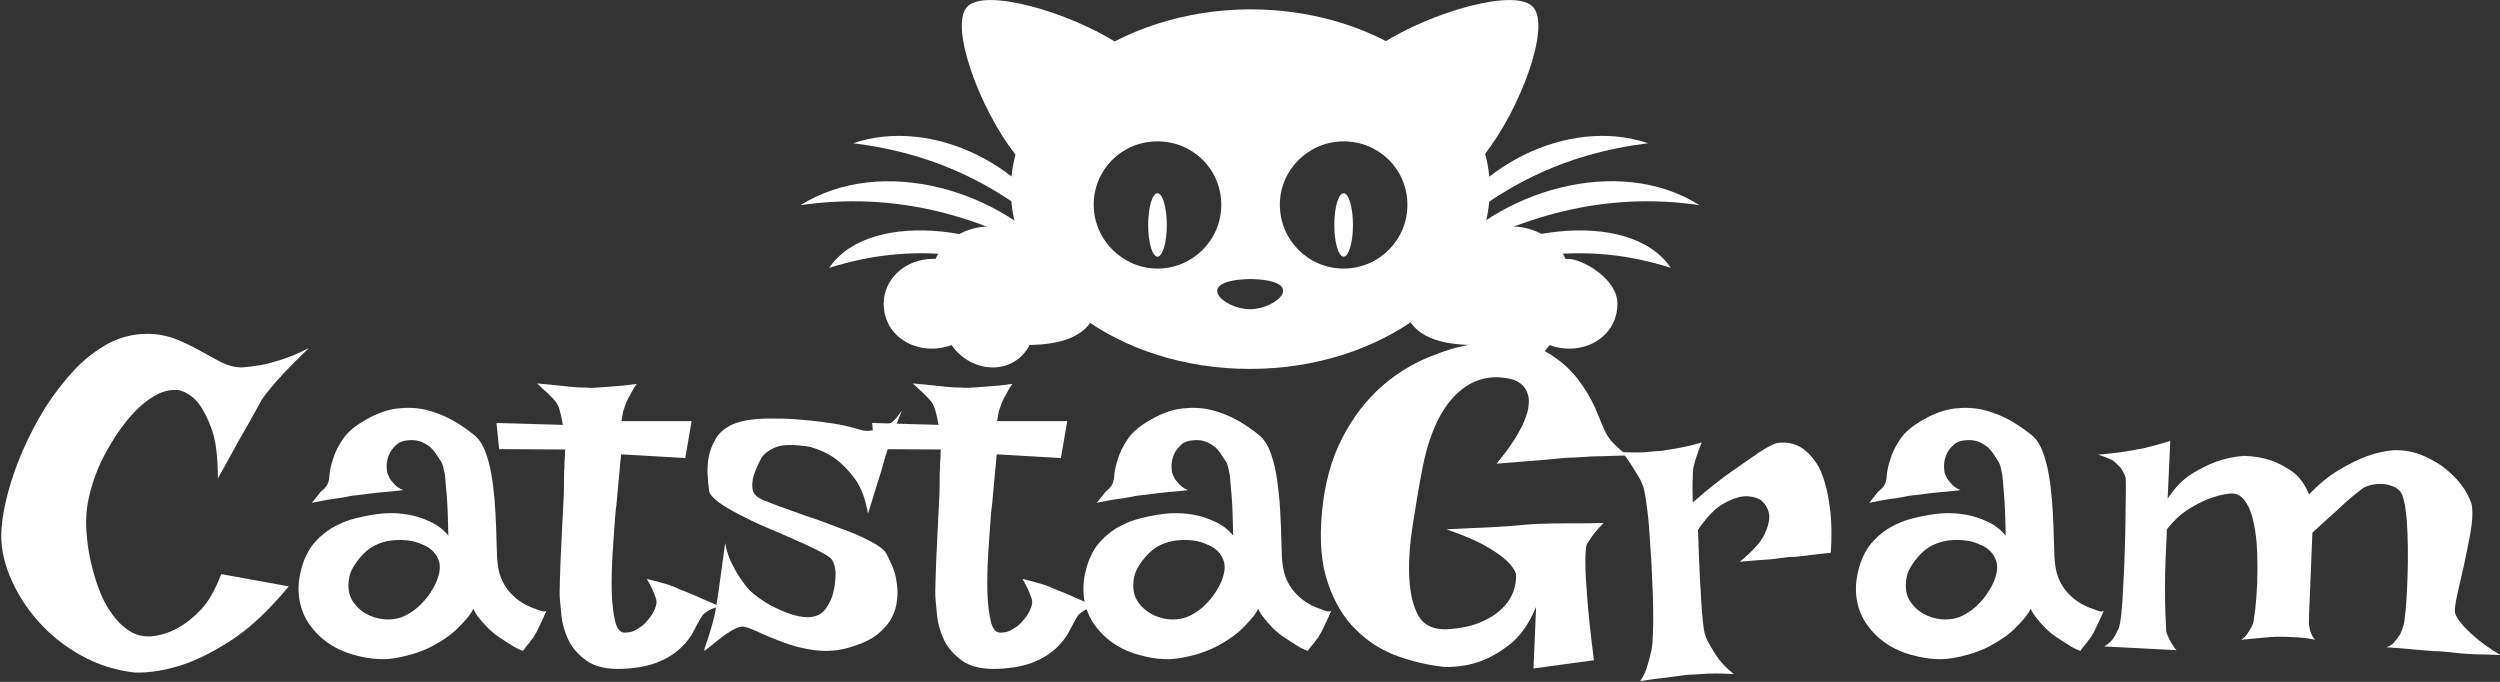 <?xml version="1.0" encoding="utf-8"?>
<!-- Generator: Adobe Illustrator 21.0.0, SVG Export Plug-In . SVG Version: 6.00 Build 0)  -->
<svg version="1.1" id="Layer_1" xmlns="http://www.w3.org/2000/svg" xmlns:xlink="http://www.w3.org/1999/xlink" x="0px" y="0px"
	 width="670.2px" height="182.8px" viewBox="0 0 670.2 182.8" style="enable-background:new 0 0 670.2 182.8;" xml:space="preserve"
	>
<rect x="0" y="0" width="670.2" height="182.8" fill="#333333" stroke="none"/>
<style type="text/css">
	.st0{fill:#FFFFFF;}
</style>
<g>
	<g>
		<path class="st0" d="M299.6,11.6c-13-8.3-35.7-15-40.4-9.7c-4.7,5.3,3.5,27.4,13,39.5C282.6,54.3,313.8,20.6,299.6,11.6z"/>
		<path class="st0" d="M370.6,11.6c13-8.3,35.7-15,40.4-9.7c4.8,5.3-3.5,27.4-13,39.5C387.6,54.3,356.6,20.6,370.6,11.6z"/>
		<ellipse class="st0" cx="360.2" cy="60.3" rx="2.5" ry="8.5"/>
		<ellipse class="st0" cx="310.3" cy="60.3" rx="2.5" ry="8.5"/>
		<path class="st0" d="M335.1,2.5C299.8,2.7,271,24.2,271,50.9c0,26.5,28.8,48,64.1,48s64.3-21.7,64.3-48.2S370.6,2.5,335.1,2.5z
			 M310.3,72c-9.3,0-17.1-7.7-17.1-17.1s7.5-17,17.1-17c9.5,0,17.1,7.5,17.1,17C327.4,64.4,319.7,72,310.3,72z M335.1,82.9
			c-7.1,0-15.6-7.7,0-8.1C350.9,75.1,342.2,82.9,335.1,82.9z M360.2,72c-9.5,0-17.1-7.7-17.1-17.1s7.7-17,17.1-17
			c9.5,0,17.1,7.5,17.1,17S369.6,72,360.2,72z"/>
		<path class="st0" d="M265.4,60.7c-6.5,0-12.2,3.5-14.6,8.7c-0.2,0-0.6,0-0.7,0c-7.3,0-13.2,5.3-13.2,12c0,9.2,9.5,14.3,18.2,11.1
			c5.3,7.7,16.6,8.3,20.9,0c6.5-0.2,16.8-1.2,18.2-11.1c0.8-6.5-5.9-12-13.2-12c-0.2,0-0.6,0-0.7,0C277.6,64.4,272,60.7,265.4,60.7
			L265.4,60.7z M405.1,60.7c6.5,0,12.2,3.5,14.6,8.7c0.2,0-3,0,0.7,0s13.2,5.3,13.2,12c0,9.2-9.5,14.3-18.2,11.1
			c-5.3,7.7-16.6,8.3-20.9,0c-6.5-0.2-16.8-1.2-18.2-11.1c-0.8-6.5,9.3-12,13.2-12c3.7,0,0.6,0,0.7,0
			C392.9,64.4,398.6,60.7,405.1,60.7z"/>
		<g>
			<g>
				<path class="st0" d="M385.4,70.7c16-19.8,48.5-29.4,70.2-15.7C430.5,51.3,407.3,57.7,385.4,70.7z"/>
				<path class="st0" d="M384.6,66c9-21.1,35.7-34.9,57.2-27.6C419.2,41.2,401,50.2,384.6,66z"/>
				<path class="st0" d="M384,76.4c16.2-15.6,52.8-21.1,63.9-4.6C425.6,64.7,405.9,67.9,384,76.4z"/>
			</g>
			<g>
				<path class="st0" d="M284.8,70.7C268.9,51,236.5,41.3,214.6,55C240,51.3,263.1,57.7,284.8,70.7z"/>
				<path class="st0" d="M285.9,66c-9-21.1-35.7-34.9-57.2-27.6C251.3,41.2,269.5,50.2,285.9,66z"/>
				<path class="st0" d="M286.2,76.4c-16.2-15.6-52.8-21.1-63.9-4.6C244.9,64.7,264.3,67.9,286.2,76.4z"/>
			</g>
		</g>
	</g>
	<g>
		<path class="st0" d="M39.4,89.5c2.8,0,5.4,0.5,7.7,1.4c2.3,0.9,4.5,2,6.5,3.1c2,1.1,3.9,2.2,5.7,3.1c1.8,0.9,3.6,1.4,5.5,1.4
			c1.5-0.1,3.1-0.3,5-0.6c1.6-0.3,3.5-0.8,5.7-1.5c2.2-0.7,4.6-1.7,7.3-3.1c-2.7,2.6-4.9,4.8-6.5,6.5c-1.7,1.8-2.9,3.2-3.8,4.3
			c-1.1,1.3-1.8,2.3-2.3,3c-0.5,0.9-1.2,2.2-2.2,4c-0.9,1.6-2.1,3.8-3.7,6.5c-1.5,2.7-3.5,6.3-5.9,10.7c0-5.6-0.5-10-1.6-13.1
			c-1.1-3.1-2.3-5.4-3.6-7.1c-1.5-1.9-3.3-3-5.2-3.5c-1.8-0.2-3.6,0.1-5.4,0.9c-1.8,0.9-3.6,2.1-5.3,3.7c-1.7,1.6-3.4,3.6-5,5.8
			c-1.6,2.2-3,4.6-4.3,7c-1.3,2.4-2.3,4.9-3.1,7.4c-0.8,2.5-1.3,4.8-1.6,6.9c-0.2,1.9-0.3,4-0.1,6.5c0.2,2.5,0.5,5,1.1,7.6
			c0.6,2.6,1.3,5.1,2.2,7.5c0.9,2.4,2,4.6,3.4,6.5c1.3,1.9,2.9,3.5,4.6,4.6c1.7,1.2,3.7,1.7,5.9,1.6c2.4-0.2,4.8-0.9,7.2-2.2
			c2-1.1,4.1-2.7,6.2-4.9c2.1-2.2,3.9-5.4,5.5-9.6l18.1,3.3c-5.2,6.3-10.3,11.1-15.2,14.3c-4.9,3.2-9.3,5.4-13.2,6.7
			c-4.6,1.5-8.9,2.2-12.9,2.1c-5.1-0.6-9.9-2.1-14.4-4.6c-4.5-2.5-8.3-5.6-11.5-9.2c-3.2-3.6-5.7-7.6-7.5-11.9
			c-1.8-4.3-2.6-8.5-2.3-12.7c0.2-2.8,0.7-6,1.7-9.7c1-3.7,2.3-7.5,4-11.4c1.7-3.9,3.7-7.7,6-11.5c2.4-3.7,5-7.1,7.8-10.1
			c2.8-3,6-5.4,9.3-7.2C32.3,90.4,35.8,89.5,39.4,89.5z"/>
		<path class="st0" d="M87.5,130.3c0.4-0.5,0.7-1.4,0.8-2.7s0.4-2.9,1-4.6c0.5-1.7,1.4-3.5,2.7-5.4c1.3-1.9,3.4-3.6,6.3-5.2
			c2.8-1.6,5.6-2.6,8.3-2.9c2.7-0.3,5.2-0.2,7.7,0.4c2.4,0.6,4.7,1.5,6.9,2.7c2.2,1.2,4.1,2.6,5.9,4c1.2,1,2.2,2.4,2.9,4.2
			c0.7,1.8,1.3,3.9,1.7,6.2c0.4,2.3,0.7,4.7,0.9,7.1c0.2,2.5,0.3,4.9,0.4,7.2c0.1,2.3,0.1,4.4,0.2,6.3c0,1.9,0.2,3.5,0.4,4.7
			c0.3,1.8,0.9,3.3,1.7,4.6c0.8,1.3,1.7,2.3,2.7,3.2c1,0.9,2,1.5,2.9,2c1,0.5,1.8,0.9,2.6,1.1c0.5,0.2,0.9,0.4,1.3,0.5
			c0.8,0.3,1.4,0.3,1.7,0c-0.5,1.1-0.9,2.1-1.3,2.9c-0.4,0.8-0.7,1.5-1,2.1c-0.3,0.7-0.6,1.2-0.9,1.6c-0.2,0.5-0.5,0.9-0.9,1.3
			c-0.2,0.4-0.6,0.9-1,1.3c-0.4,0.5-0.8,1-1.2,1.6c-1.1-0.4-2.1-0.9-3-1.5c-0.9-0.6-1.8-1.1-2.5-1.6c-0.9-0.6-1.7-1.1-2.4-1.7
			c-0.7-0.6-1.4-1.2-2.1-2c-0.6-0.6-1.2-1.3-1.8-2.1c-0.6-0.7-1.1-1.5-1.5-2.4c-0.5,1.1-1.6,2.6-3.5,4.5c-1.8,2-4.2,3.7-7.1,5.3
			c-2.9,1.6-6.3,2.7-10.2,3.4c-3.9,0.7-8.1,0.2-12.7-1.3c-2-0.7-3.9-1.6-5.7-2.9c-1.8-1.3-3.3-2.8-4.6-4.6c-1.3-1.8-2.2-3.8-2.7-6.2
			c-0.5-2.3-0.5-4.9,0.1-7.7c0.6-2.8,1.6-5.2,3-7.2c1.5-2,3.2-3.5,5.2-4.8c2-1.2,4.3-2.2,6.8-2.8c2.5-0.6,5.1-1.1,7.8-1.3
			c2.1-0.1,4.2,0,6.3,0.4c1.8,0.3,3.7,0.9,5.6,1.8c2,0.9,3.6,2.1,5,3.8c-0.1-4.3-0.2-7.7-0.4-10.3c-0.2-2.6-0.4-4.5-0.5-5.9
			c-0.3-1.6-0.6-2.8-0.9-3.4c-0.4-0.6-0.8-1.2-1.3-2c-0.4-0.7-1-1.4-1.6-2c-0.7-0.6-1.5-1.1-2.4-1.5c-1-0.4-2.1-0.6-3.4-0.5
			c-1.4,0.1-2.5,0.4-3.3,1.1c-0.8,0.7-1.4,1.4-1.9,2.3c-0.4,0.9-0.7,1.8-0.8,2.7c-0.1,1,0,1.8,0.1,2.6c0.2,0.5,0.4,1,0.7,1.6
			c0.3,0.5,0.8,1,1.3,1.6c0.6,0.6,1.3,1.1,2.3,1.5c-1.9,0.2-3.5,0.4-5,0.5s-2.7,0.3-3.8,0.4c-1.2,0.2-2.3,0.3-3.2,0.4
			c-0.9,0.1-2,0.2-3.2,0.5c-1.1,0.2-2.4,0.4-3.9,0.6c-1.5,0.2-3.3,0.6-5.4,1c0.5-0.6,0.9-1.1,1.3-1.6c0.4-0.5,0.8-1,1.1-1.4
			C86.9,131.1,87.2,130.7,87.5,130.3z M105.8,144.8c-1.5,0.1-2.9,0.4-4.4,1c-1.5,0.6-2.8,1.5-3.9,2.6c-1.1,1.1-2.1,2.4-2.9,3.8
			c-0.8,1.4-1.2,3-1.2,4.7c0,1.7,0.4,3.2,1.3,4.5c0.9,1.3,2,2.3,3.4,3.1c1.4,0.8,3,1.3,4.6,1.5c1.7,0.2,3.3,0,4.9-0.5
			c1.5-0.6,3-1.5,4.4-2.7c1.4-1.3,2.6-2.6,3.5-4.1c1-1.5,1.7-3,2.1-4.5c0.4-1.5,0.4-2.7,0.1-3.7c-0.7-2.1-2.1-3.6-4.4-4.5
			C111.2,145,108.6,144.6,105.8,144.8z"/>
		<path class="st0" d="M144,102.8c2.4,0.2,4.5,0.4,6.2,0.6c1.7,0.2,3,0.3,4.1,0.4c1.2,0.1,2.2,0.1,2.9,0.1c0.7,0.1,1.7,0.1,2.9,0
			c1.1-0.1,2.4-0.2,4.1-0.3c1.7-0.1,3.9-0.3,6.5-0.7c-0.6,0.8-1,1.5-1.3,2.1c-0.3,0.6-0.6,1.2-0.9,1.6l-0.7,1.5
			c-0.2,0.5-0.3,1-0.5,1.5c-0.2,0.4-0.3,0.9-0.4,1.5c-0.1,0.6-0.2,1.2-0.3,1.8h18.8l-1.7,9.9l-17.2-1c-0.4,4.1-0.7,7.4-0.9,9.6
			c-0.2,2.3-0.3,3.9-0.5,5l-0.2,2.2c-0.2,3.1-0.5,6.4-0.7,10.1c-0.2,3.6-0.3,7-0.2,10.1c0.1,3.1,0.4,5.7,0.9,7.7
			c0.5,2.1,1.3,3.1,2.6,3.1s2.4-0.3,3.4-1c1.1-0.6,2-1.4,2.7-2.3c0.8-0.9,1.4-1.8,1.8-2.7c0.4-0.9,0.6-1.6,0.6-2.1
			c0-0.5-0.1-1.1-0.4-1.7c-0.4-1.2-1.1-2.8-2.2-4.6c2.4,0.6,4.4,1.1,6.2,1.7c0.9,0.3,1.7,0.7,2.4,1c0.8,0.3,1.7,0.7,2.8,1.1
			c0.9,0.4,2,0.9,3.4,1.5c1.4,0.6,3,1.3,4.9,2.1c-1.8,0.3-3.1,0.9-3.9,1.6c-0.5,0.3-0.9,0.7-1.1,1.1c-0.6,0.9-1.2,2.1-2,3.6
			c-0.7,1.5-1.8,3-3.3,4.5c-1.5,1.5-3.4,2.8-5.9,3.9c-2.5,1.1-5.8,1.8-9.9,2c-4.3,0.2-7.6-0.6-9.8-2.2c-2.2-1.6-3.9-3.5-4.9-5.7
			c-1-2.2-1.6-4.3-1.8-6.4c-0.2-2.1-0.3-3.5-0.4-4.3c-0.1-0.7-0.1-2.6,0-5.5c0.1-2.9,0.2-6.2,0.4-9.7c0.2-3.5,0.3-7,0.5-10.2
			c0.2-3.3,0.2-5.7,0.2-7.3c0-0.8,0-1.7,0.1-2.6c0-0.7,0-1.5,0.1-2.4c0-0.9,0.1-1.7,0.1-2.5l-17.7-0.1l-0.7-7l17.8,0.5
			c-0.2-0.9-0.3-1.7-0.5-2.5c-0.2-0.8-0.4-1.4-0.5-1.9c-0.2-0.6-0.5-1.1-0.7-1.5c-0.3-0.4-0.7-0.9-1.1-1.3c-0.4-0.4-0.9-0.9-1.6-1.6
			C145.6,104.4,144.9,103.6,144,102.8z"/>
		<path class="st0" d="M241.8,110c-0.7,1.8-1.4,3.4-1.9,4.9c-0.5,1.5-1,2.8-1.4,3.9c-0.4,1.3-0.8,2.4-1.1,3.4
			c-0.3,1.1-0.7,2.4-1.1,3.9c-0.4,1.3-0.9,2.9-1.5,4.8c-0.6,1.9-1.3,4.2-2.1,6.8c-0.7-3.9-1.8-7-3.5-9.3c-1.7-2.3-3.5-4.1-5.2-5.4
			c-2.1-1.5-4.4-2.5-6.8-3.2c-4.4-0.7-7.6-0.7-9.5,0.2c-2,0.9-3.3,2-3.9,3.4c-0.3,0.6-0.7,1.3-1,2.1c-0.4,0.9-0.7,1.7-0.9,2.6
			c-0.2,0.9-0.3,1.8-0.2,2.7c0.1,0.9,0.4,1.6,1.1,2.2c0.4,0.4,1.5,1,3.2,1.6c1.7,0.7,3.8,1.5,6.2,2.3c2.4,0.9,5,1.8,7.7,2.7
			c2.7,1,5.3,2,7.7,2.9s4.6,2,6.3,2.9c1.8,1,3,1.9,3.5,2.7c0.5,0.8,1,1.9,1.6,3.2s1.1,2.8,1.3,4.4c0.3,1.6,0.4,3.2,0.2,4.9
			c-0.1,1.7-0.6,3.3-1.4,4.9c-0.8,1.6-2.1,3.1-3.8,4.5c-1.7,1.4-4.1,2.5-7,3.4c-3.4,1.1-6.7,1.3-9.9,0.9s-6.1-1.2-8.7-2.2
			c-2.6-1-4.9-1.9-6.9-2.9c-2-0.9-3.3-1.3-4.1-1.2c-0.9,0.2-1.9,0.6-3,1.3c-1.1,0.7-2.2,1.5-3.2,2.3c-1,0.8-1.9,1.5-2.6,2.1
			c-0.7,0.6-1.1,0.8-1.1,0.7c0-0.2,0.1-0.7,0.4-1.5c0.3-0.8,0.6-1.8,1-3c0.4-1.2,0.7-2.5,1.1-3.9c0.4-1.4,0.6-2.8,0.8-4.1
			c0.2-1.1,0.4-2.4,0.6-3.9c0.2-1.4,0.4-3.1,0.7-5.1c0.3-2,0.6-4.4,1-7.3c0.4,2.1,1,3.9,1.8,5.5c0.8,1.5,1.5,2.9,2.3,4
			c0.9,1.3,1.7,2.4,2.6,3.3c1.2,1.1,2.7,2.2,4.3,3.2c1.7,1,3.4,1.8,5.1,2.5c1.7,0.7,3.3,1.1,4.9,1.3c1.5,0.2,2.8,0,3.9-0.5
			c1.1-0.5,2-1.4,2.7-2.7c0.8-1.3,1.3-2.7,1.6-4.3c0.3-1.5,0.4-3,0.4-4.5c-0.1-1.4-0.4-2.6-1.1-3.5c-0.5-0.6-1.6-1.3-3.4-2.2
			c-1.8-0.9-3.8-1.9-6.2-2.9c-2.4-1.1-4.9-2.2-7.6-3.3c-2.6-1.1-5.1-2.3-7.4-3.5c-2.3-1.2-4.2-2.3-5.7-3.4c-1.5-1.1-2.3-2.1-2.5-3
			c-0.2-1.3-0.3-2.7-0.4-4.3c-0.1-1.6,0-3.2,0.3-4.8c0.3-1.6,0.9-3.1,1.7-4.6s2.1-2.7,3.8-3.7c1.1-0.6,2.6-1.1,4.5-1.5
			c1.9-0.3,3.9-0.5,6.2-0.5c2.3,0,4.6,0,7.1,0.2c2.4,0.2,4.8,0.4,7,0.7c2.2,0.3,4.3,0.6,6.1,1c1.8,0.4,3.2,0.8,4.2,1.1
			c1.1,0.4,2.4,0.4,3.7,0.1c1.1-0.2,2.4-0.8,3.7-1.6C239.1,113.6,240.4,112.1,241.8,110z"/>
		<path class="st0" d="M244.7,102.8c2.4,0.2,4.5,0.4,6.2,0.6c1.7,0.2,3,0.3,4.1,0.4c1.2,0.1,2.2,0.1,2.9,0.1c0.7,0.1,1.7,0.1,2.9,0
			c1.1-0.1,2.4-0.2,4.1-0.3c1.7-0.1,3.9-0.3,6.5-0.7c-0.6,0.8-1,1.5-1.3,2.1c-0.3,0.6-0.6,1.2-0.9,1.6l-0.7,1.5
			c-0.2,0.5-0.3,1-0.5,1.5c-0.2,0.4-0.3,0.9-0.4,1.5c-0.1,0.6-0.2,1.2-0.3,1.8h18.8l-1.7,9.9l-17.2-1c-0.4,4.1-0.7,7.4-0.9,9.6
			c-0.2,2.3-0.3,3.9-0.5,5l-0.2,2.2c-0.2,3.1-0.5,6.4-0.7,10.1c-0.2,3.6-0.3,7-0.2,10.1c0.1,3.1,0.4,5.7,0.9,7.7
			c0.5,2.1,1.3,3.1,2.6,3.1s2.4-0.3,3.4-1c1.1-0.6,2-1.4,2.7-2.3c0.8-0.9,1.4-1.8,1.8-2.7c0.4-0.9,0.6-1.6,0.6-2.1
			c0-0.5-0.1-1.1-0.4-1.7c-0.4-1.2-1.1-2.8-2.2-4.6c2.4,0.6,4.4,1.1,6.2,1.7c0.9,0.3,1.7,0.7,2.4,1c0.8,0.3,1.7,0.7,2.8,1.1
			c0.9,0.4,2,0.9,3.4,1.5c1.4,0.6,3,1.3,4.9,2.1c-1.8,0.3-3.1,0.9-3.9,1.6c-0.5,0.3-0.9,0.7-1.1,1.1c-0.6,0.9-1.2,2.1-2,3.6
			c-0.7,1.5-1.8,3-3.3,4.5c-1.5,1.5-3.4,2.8-5.9,3.9c-2.5,1.1-5.8,1.8-9.9,2c-4.3,0.2-7.6-0.6-9.8-2.2c-2.2-1.6-3.9-3.5-4.9-5.7
			c-1-2.2-1.6-4.3-1.8-6.4c-0.2-2.1-0.3-3.5-0.4-4.3c-0.1-0.7-0.1-2.6,0-5.5c0.1-2.9,0.2-6.2,0.4-9.7c0.2-3.5,0.3-7,0.5-10.2
			c0.2-3.3,0.2-5.7,0.2-7.3c0-0.8,0-1.7,0.1-2.6c0-0.7,0-1.5,0.1-2.4c0-0.9,0.1-1.7,0.1-2.5l-17.7-0.1l-0.7-7l17.8,0.5
			c-0.2-0.9-0.3-1.7-0.5-2.5c-0.2-0.8-0.4-1.4-0.5-1.9c-0.2-0.6-0.5-1.1-0.7-1.5c-0.3-0.4-0.7-0.9-1.1-1.3c-0.4-0.4-0.9-0.9-1.6-1.6
			C246.4,104.4,245.6,103.6,244.7,102.8z"/>
		<path class="st0" d="M297.9,130.3c0.4-0.5,0.7-1.4,0.8-2.7s0.4-2.9,1-4.6c0.5-1.7,1.4-3.5,2.7-5.4c1.3-1.9,3.4-3.6,6.3-5.2
			c2.8-1.6,5.6-2.6,8.3-2.9c2.7-0.3,5.2-0.2,7.7,0.4c2.4,0.6,4.7,1.5,6.9,2.7c2.2,1.2,4.1,2.6,5.9,4c1.2,1,2.2,2.4,2.9,4.2
			c0.7,1.8,1.3,3.9,1.7,6.2c0.4,2.3,0.7,4.7,0.9,7.1c0.2,2.5,0.3,4.9,0.4,7.2c0.1,2.3,0.1,4.4,0.2,6.3c0,1.9,0.2,3.5,0.4,4.7
			c0.3,1.8,0.9,3.3,1.7,4.6c0.8,1.3,1.7,2.3,2.7,3.2c1,0.9,2,1.5,2.9,2c1,0.5,1.8,0.9,2.6,1.1c0.5,0.2,0.9,0.4,1.3,0.5
			c0.8,0.3,1.4,0.3,1.7,0c-0.5,1.1-0.9,2.1-1.3,2.9c-0.4,0.8-0.7,1.5-1,2.1c-0.3,0.7-0.6,1.2-0.9,1.6c-0.2,0.5-0.5,0.9-0.9,1.3
			c-0.2,0.4-0.6,0.9-1,1.3c-0.4,0.5-0.8,1-1.2,1.6c-1.1-0.4-2.1-0.9-3-1.5c-0.9-0.6-1.8-1.1-2.5-1.6c-0.9-0.6-1.7-1.1-2.4-1.7
			c-0.7-0.6-1.4-1.2-2.1-2c-0.6-0.6-1.2-1.3-1.8-2.1c-0.6-0.7-1.1-1.5-1.5-2.4c-0.5,1.1-1.6,2.6-3.5,4.5c-1.8,2-4.2,3.7-7.1,5.3
			c-2.9,1.6-6.3,2.7-10.2,3.4c-3.9,0.7-8.1,0.2-12.7-1.3c-2-0.7-3.9-1.6-5.7-2.9c-1.8-1.3-3.3-2.8-4.6-4.6c-1.3-1.8-2.2-3.8-2.7-6.2
			c-0.5-2.3-0.5-4.9,0.1-7.7c0.6-2.8,1.6-5.2,3-7.2c1.5-2,3.2-3.5,5.2-4.8c2-1.2,4.3-2.2,6.8-2.8c2.5-0.6,5.1-1.1,7.8-1.3
			c2.1-0.1,4.2,0,6.3,0.4c1.8,0.3,3.7,0.9,5.6,1.8c2,0.9,3.6,2.1,5,3.8c-0.1-4.3-0.2-7.7-0.4-10.3c-0.2-2.6-0.4-4.5-0.5-5.9
			c-0.3-1.6-0.6-2.8-0.9-3.4c-0.4-0.6-0.8-1.2-1.3-2c-0.4-0.7-1-1.4-1.6-2c-0.7-0.6-1.5-1.1-2.4-1.5c-1-0.4-2.1-0.6-3.4-0.5
			c-1.4,0.1-2.5,0.4-3.3,1.1c-0.8,0.7-1.4,1.4-1.9,2.3c-0.4,0.9-0.7,1.8-0.8,2.7c-0.1,1,0,1.8,0.1,2.6c0.2,0.5,0.4,1,0.7,1.6
			c0.3,0.5,0.8,1,1.3,1.6c0.6,0.6,1.3,1.1,2.3,1.5c-1.9,0.2-3.5,0.4-5,0.5s-2.7,0.3-3.8,0.4c-1.2,0.2-2.3,0.3-3.2,0.4
			c-0.9,0.1-2,0.2-3.2,0.5c-1.1,0.2-2.4,0.4-3.9,0.6c-1.5,0.2-3.3,0.6-5.4,1c0.5-0.6,0.9-1.1,1.3-1.6c0.4-0.5,0.8-1,1.1-1.4
			C297.3,131.1,297.6,130.7,297.9,130.3z M316.2,144.8c-1.5,0.1-2.9,0.4-4.4,1c-1.5,0.6-2.8,1.5-3.9,2.6c-1.1,1.1-2.1,2.4-2.9,3.8
			c-0.8,1.4-1.2,3-1.2,4.7c0,1.7,0.4,3.2,1.3,4.5c0.9,1.3,2,2.3,3.4,3.1c1.4,0.8,3,1.3,4.6,1.5c1.7,0.2,3.3,0,4.9-0.5
			c1.5-0.6,3-1.5,4.4-2.7c1.4-1.3,2.6-2.6,3.5-4.1c1-1.5,1.7-3,2.1-4.5c0.4-1.5,0.4-2.7,0.1-3.7c-0.7-2.1-2.1-3.6-4.4-4.5
			C321.6,145,319.1,144.6,316.2,144.8z"/>
		<path class="st0" d="M401.7,91.6c5.2-0.1,9.5,0.9,12.9,2.8c3.4,2,6.1,4.3,8.2,7c2.1,2.7,3.7,5.4,4.9,8.1c1.1,2.7,2,4.9,2.7,6.4
			c0.2,0.4,0.5,0.9,1,1.6c0.4,0.6,1,1.2,1.8,2c0.8,0.8,1.8,1.6,3,2.6c-2.5,0.1-4.8,0.1-6.7,0.2c-2,0-3.6,0.1-5,0.2
			c-1.5,0.1-2.9,0.2-4.1,0.2c-1.2,0.1-2.7,0.2-4.5,0.4c-1.6,0.2-3.6,0.3-6,0.5c-2.4,0.2-5.2,0.4-8.7,0.7c2-2.4,3.6-4.6,4.8-6.5
			c1.2-1.9,2.1-3.6,2.7-5.1c0.6-1.5,1-2.8,1.1-4c0.1-1.1,0.1-2.1-0.2-2.9c-0.5-1.9-1.8-3.2-3.8-4c-5.9-1.6-11-0.3-15.3,3.8
			c-4.4,4.2-7.5,11-9.3,20.6c-0.9,4.7-1.7,9.6-2.5,14.7c-0.8,5.1-1.1,9.7-0.9,13.9c0.2,4.2,1,7.6,2.4,10.2c1.5,2.6,4,3.8,7.6,3.7
			c3.5-0.2,6.5-0.8,8.9-1.8c2.4-1,4.4-2.2,5.9-3.7c1.5-1.4,2.5-3,3.1-4.6c0.6-1.7,0.8-3.2,0.7-4.7c-0.3-1.1-1.2-2.4-2.6-3.7
			c-1.2-1.1-3-2.4-5.5-3.8c-2.4-1.4-5.9-2.9-10.5-4.5c4.3-0.2,7.9-0.4,10.7-0.5s5-0.3,6.6-0.4c2-0.2,3.5-0.3,4.5-0.4
			c1-0.1,2.4-0.2,4.3-0.2c1.6-0.1,3.7-0.1,6.3-0.1s5.8,0,9.7-0.1c-1.5,1.5-2.6,2.8-3.4,4c-0.4,0.7-0.8,1.2-1.1,1.7
			c-0.3,0.8-0.4,2.5-0.4,5c0,2.1,0.2,5.2,0.5,9.3c0.3,4.1,0.9,9.7,1.8,16.8l-16.2,2.2l0.7-16.5c-1.9,4.5-4.2,7.8-7,10
			c-2.8,2.2-5.5,3.7-8,4.6c-3,1.1-6.1,1.5-9.4,1.5c-4.2-0.4-8.5-1.4-12.7-2.9c-4.2-1.5-8-3.9-11.2-7.1c-3.3-3.2-5.8-7.4-7.5-12.5
			c-1.8-5.1-2.3-11.5-1.6-19c0.7-7.6,2.5-14.2,5.4-19.8c2.9-5.7,6.5-10.3,10.8-14.1c4.3-3.7,9.2-6.6,14.6-8.5
			C390.5,92.8,396,91.8,401.7,91.6z"/>
		<path class="st0" d="M434.9,121.2c1.5,0.1,2.9,0.1,4.2,0.1c1.3,0,2.3-0.1,3.2-0.2c1.1-0.1,2-0.2,2.8-0.2c1.2-0.2,2.5-0.4,3.8-0.6
			c1.1-0.2,2.3-0.4,3.6-0.7c1.3-0.3,2.5-0.6,3.7-1c-0.5,1.2-0.9,2.3-1.2,3.2c-0.3,0.9-0.6,1.7-0.7,2.3c-0.2,0.7-0.4,1.3-0.4,1.8
			c-0.1,0.6-0.1,1.3-0.1,2.1c-0.1,1.4-0.1,3.6,0,6.7c4.2-3.7,7.8-6.5,10.7-8.5c2.9-2,5.2-3.6,6.9-4.8c2-1.3,3.6-2.2,4.8-2.6
			c3-0.5,5.7,0.2,7.9,2.1c1,0.8,1.9,1.9,2.8,3.2c0.9,1.3,1.7,3.1,2.3,5.3c0.7,2.2,1.1,4.8,1.5,7.9c0.3,3,0.4,6.7,0.1,10.9
			c-1.7,0.2-3.2,0.3-4.6,0.5c-1.3,0.2-2.5,0.3-3.4,0.4c-1.1,0.2-2,0.2-2.9,0.2l-3.3,0.4c-1.1,0.2-2.5,0.3-4.2,0.4
			c-1.7,0.1-3.7,0.3-6,0.5c3.4-2.8,5.6-5.2,6.6-7.3c1-2.1,1.4-3.8,1.3-5.2c-0.2-1.5-0.9-2.9-2.2-4c-1.5-0.9-3.2-1.2-5-1
			c-1.5,0.2-3.3,0.9-5.4,2.1c-2,1.2-4.2,3.5-6.5,6.8c0.2,5.2,0.3,9.5,0.5,12.9c0.2,3.4,0.4,6.2,0.5,8.3c0.2,2.4,0.4,4.4,0.6,5.7
			c0.2,1.2,0.7,2.5,1.5,3.9c0.6,1.1,1.4,2.4,2.4,3.8c1.1,1.4,2.4,2.8,4.1,4.1c-3.6-0.2-6.5-0.2-8.8,0c-1.4,0.1-2.6,0.2-3.7,0.2
			c-1.1,0.2-2.4,0.3-3.7,0.5c-1.1,0.2-2.5,0.3-4,0.5c-1.5,0.2-3.2,0.4-4.9,0.7c0.6-0.9,1.2-1.9,1.6-3.1c0.4-1.2,0.7-2.3,1-3.4
			c0.3-1.2,0.6-2.5,0.7-3.8c0.1-1.1,0.1-2.8,0.2-5.1c0-2.3,0-4.9-0.1-7.7c-0.1-2.9-0.3-5.9-0.4-9c-0.2-3.1-0.4-6.1-0.6-8.8
			c-0.2-2.8-0.5-5.2-0.8-7.3c-0.3-2.1-0.6-3.5-0.9-4.3c-0.4-1-0.9-2-1.5-2.9c-0.5-0.9-1.1-1.8-1.8-2.9
			C436.6,123.5,435.8,122.4,434.9,121.2z"/>
		<path class="st0" d="M505,130.3c0.4-0.5,0.7-1.4,0.8-2.7c0.1-1.3,0.4-2.9,1-4.6c0.5-1.7,1.4-3.5,2.7-5.4c1.3-1.9,3.4-3.6,6.3-5.2
			c2.8-1.6,5.6-2.6,8.3-2.9c2.7-0.3,5.2-0.2,7.7,0.4c2.4,0.6,4.7,1.5,6.9,2.7c2.2,1.2,4.1,2.6,5.9,4c1.2,1,2.2,2.4,2.9,4.2
			c0.7,1.8,1.3,3.9,1.7,6.2c0.4,2.3,0.7,4.7,0.9,7.1c0.2,2.5,0.3,4.9,0.4,7.2c0.1,2.3,0.1,4.4,0.2,6.3c0,1.9,0.2,3.5,0.4,4.7
			c0.3,1.8,0.9,3.3,1.7,4.6c0.8,1.3,1.7,2.3,2.7,3.2c1,0.9,2,1.5,2.9,2c1,0.5,1.8,0.9,2.6,1.1c0.5,0.2,0.9,0.4,1.3,0.5
			c0.8,0.3,1.4,0.3,1.7,0c-0.5,1.1-0.9,2.1-1.3,2.9c-0.4,0.8-0.7,1.5-1,2.1c-0.3,0.7-0.6,1.2-0.9,1.6c-0.2,0.5-0.5,0.9-0.9,1.3
			c-0.2,0.4-0.6,0.9-1,1.3c-0.4,0.5-0.8,1-1.2,1.6c-1.1-0.4-2.1-0.9-3-1.5c-0.9-0.6-1.8-1.1-2.5-1.6c-0.9-0.6-1.7-1.1-2.4-1.7
			c-0.7-0.6-1.4-1.2-2.1-2c-0.6-0.6-1.2-1.3-1.8-2.1c-0.6-0.7-1.1-1.5-1.5-2.4c-0.5,1.1-1.6,2.6-3.5,4.5c-1.8,2-4.2,3.7-7.1,5.3
			c-2.9,1.6-6.3,2.7-10.2,3.4c-3.9,0.7-8.1,0.2-12.7-1.3c-2-0.7-3.9-1.6-5.7-2.9c-1.8-1.3-3.3-2.8-4.6-4.6c-1.3-1.8-2.2-3.8-2.7-6.2
			c-0.5-2.3-0.5-4.9,0.1-7.7c0.6-2.8,1.6-5.2,3-7.2c1.5-2,3.2-3.5,5.2-4.8c2-1.2,4.3-2.2,6.8-2.8c2.5-0.6,5.1-1.1,7.8-1.3
			c2.1-0.1,4.2,0,6.3,0.4c1.8,0.3,3.7,0.9,5.6,1.8c2,0.9,3.6,2.1,5,3.8c-0.1-4.3-0.2-7.7-0.4-10.3c-0.2-2.6-0.4-4.5-0.5-5.9
			c-0.3-1.6-0.6-2.8-0.9-3.4c-0.4-0.6-0.8-1.2-1.3-2c-0.4-0.7-1-1.4-1.6-2c-0.7-0.6-1.5-1.1-2.4-1.5c-1-0.4-2.1-0.6-3.4-0.5
			c-1.4,0.1-2.5,0.4-3.3,1.1c-0.8,0.7-1.4,1.4-1.9,2.3c-0.4,0.9-0.7,1.8-0.8,2.7c-0.1,1,0,1.8,0.1,2.6c0.2,0.5,0.4,1,0.7,1.6
			c0.3,0.5,0.8,1,1.3,1.6c0.6,0.6,1.3,1.1,2.3,1.5c-1.9,0.2-3.5,0.4-5,0.5c-1.5,0.1-2.7,0.3-3.8,0.4c-1.2,0.2-2.3,0.3-3.2,0.4
			c-0.9,0.1-2,0.2-3.2,0.5c-1.1,0.2-2.4,0.4-3.9,0.6c-1.5,0.2-3.3,0.6-5.4,1c0.5-0.6,0.9-1.1,1.3-1.6c0.4-0.5,0.8-1,1.1-1.4
			C504.4,131.1,504.7,130.7,505,130.3z M523.3,144.8c-1.5,0.1-2.9,0.4-4.4,1c-1.5,0.6-2.8,1.5-3.9,2.6c-1.1,1.1-2.1,2.4-2.9,3.8
			c-0.8,1.4-1.2,3-1.2,4.7c0,1.7,0.4,3.2,1.3,4.5c0.9,1.3,2,2.3,3.4,3.1c1.4,0.8,3,1.3,4.6,1.5c1.7,0.2,3.3,0,4.9-0.5
			c1.5-0.6,3-1.5,4.4-2.7c1.4-1.3,2.6-2.6,3.5-4.1c1-1.5,1.7-3,2.1-4.5c0.4-1.5,0.4-2.7,0.1-3.7c-0.7-2.1-2.1-3.6-4.4-4.5
			C528.7,145,526.2,144.6,523.3,144.8z"/>
		<path class="st0" d="M562.4,121.9c1.9-0.2,3.5-0.3,4.8-0.5c1.3-0.2,2.5-0.3,3.4-0.5c1.1-0.2,2-0.3,2.7-0.5
			c0.7-0.1,1.5-0.2,2.4-0.5c0.8-0.2,1.7-0.4,2.7-0.7c1-0.3,2.1-0.6,3.4-1l-0.7,15.5c1.8-2.8,3.9-5,6.2-6.5c2.4-1.5,4.6-2.6,6.7-3.4
			c2.5-0.9,5-1.4,7.6-1.6c2.6,0.1,5,0.5,7.2,1.2c1.9,0.7,3.8,1.7,5.7,3c1.9,1.4,3.4,3.4,4.5,6.1c2.8-2.8,5.5-5.1,8.2-6.6
			c2.7-1.6,5.1-2.8,7.3-3.6c2.5-0.9,4.9-1.4,7.1-1.6c2.9-0.1,5.6,0.4,8.1,1.5c2.5,1.1,4.7,2.4,6.5,4c1.9,1.6,3.4,3.3,4.5,5
			c1.1,1.8,1.8,3.3,2,4.6c0.2,1.8,0.1,4.1-0.4,6.9s-1.1,5.7-1.7,8.5c-0.7,2.9-1.2,5.5-1.8,7.9c-0.5,2.4-0.8,4.1-0.7,5.1
			c0.2,0.8,0.8,1.8,1.7,2.9c0.8,1,2,2.2,3.6,3.6c1.6,1.4,3.9,3.1,6.9,4.9c-2.6-0.1-4.9-0.2-6.9-0.2c-2-0.1-3.7-0.2-5.1-0.4
			c-1.6-0.2-3-0.3-4.3-0.4c-1,0-2.2-0.1-3.5-0.2c-1.1-0.1-2.6-0.2-4.5-0.4c-1.8-0.2-3.9-0.3-6.3-0.5c0.9-0.2,1.6-0.7,2.2-1.4
			c0.6-0.7,1.1-1.4,1.5-2c0.4-0.8,0.7-1.7,1-2.7c0.2-0.8,0.3-2.1,0.5-3.9c0.2-1.8,0.3-3.8,0.4-6.1c0.1-2.3,0.2-4.7,0.2-7.2
			c0-2.5,0-4.9-0.1-7.2c-0.1-2.3-0.2-4.3-0.5-6.2c-0.2-1.9-0.6-3.3-1-4.3c-0.3-0.7-0.9-1.3-1.7-1.8c-0.8-0.4-1.7-0.7-2.8-0.9
			c-1.1-0.1-2.1-0.1-3.2,0.1c-1.1,0.2-2,0.5-2.8,1c-0.7,0.6-1.7,1.3-2.9,2.3c-1.1,0.9-2.4,2.1-4.1,3.7c-1.7,1.5-3.9,3.5-6.5,5.9
			c-0.2,5.1-0.4,9.3-0.5,12.4c-0.1,3.1-0.2,5.5-0.3,7.1c-0.1,2-0.1,3.3-0.1,4c-0.1,0.7,0,1.3,0.1,1.8c0.2,1.2,0.6,2.4,1.5,3.4
			c-1-0.2-2-0.4-3.1-0.5c-1.1-0.1-2.1-0.2-3-0.2c-1.1-0.1-2.1-0.1-3.2-0.1c-0.9,0-1.9,0-2.9,0.1c-0.9,0.1-2,0.2-3.3,0.3
			c-1.3,0.1-2.7,0.3-4.3,0.4c0.6-0.4,1.2-0.9,1.6-1.5c0.4-0.6,0.7-1.1,1-1.6c0.3-0.6,0.6-1.1,0.7-1.6c0.1-0.5,0.2-1.7,0.5-3.6
			c0.2-1.9,0.4-4.2,0.5-6.8c0.1-2.6,0.1-5.3,0-8.2c-0.1-2.9-0.4-5.5-0.9-7.9c-0.5-2.4-1.2-4.4-2.3-5.9c-1-1.5-2.3-2.2-4-2.1
			c-2,0.2-3.9,0.7-6,1.5c-1.7,0.7-3.5,1.6-5.5,2.9c-2,1.3-3.8,3-5.5,5.2c-0.3,6.1-0.5,10.9-0.5,14.5c0,3.6,0,6.3,0.1,8.2
			c0.1,2.2,0.2,3.7,0.2,4.5c0.1,0.6,0.3,1.1,0.6,1.7c0.2,0.5,0.5,1.1,0.9,1.7c0.4,0.7,0.8,1.3,1.3,1.8l-19.4-1
			c0.6-0.3,1.2-0.8,1.7-1.3c0.5-0.5,0.9-1.1,1.2-1.6c0.3-0.7,0.7-1.3,1-2c0.2-0.6,0.5-1.9,0.7-4c0.2-2.1,0.4-4.6,0.5-7.5
			c0.2-2.9,0.3-5.9,0.4-9.1c0.1-3.2,0.2-6.2,0.2-9c0-2.8,0.1-5.2,0.1-7.2c0-2,0-3.2-0.1-3.6c-0.2-0.8-0.7-1.7-1.3-2.6
			c-0.6-0.6-1.3-1.4-2.3-2.1C565.3,122.9,564,122.3,562.4,121.9z"/>
	</g>
</g>
</svg>

